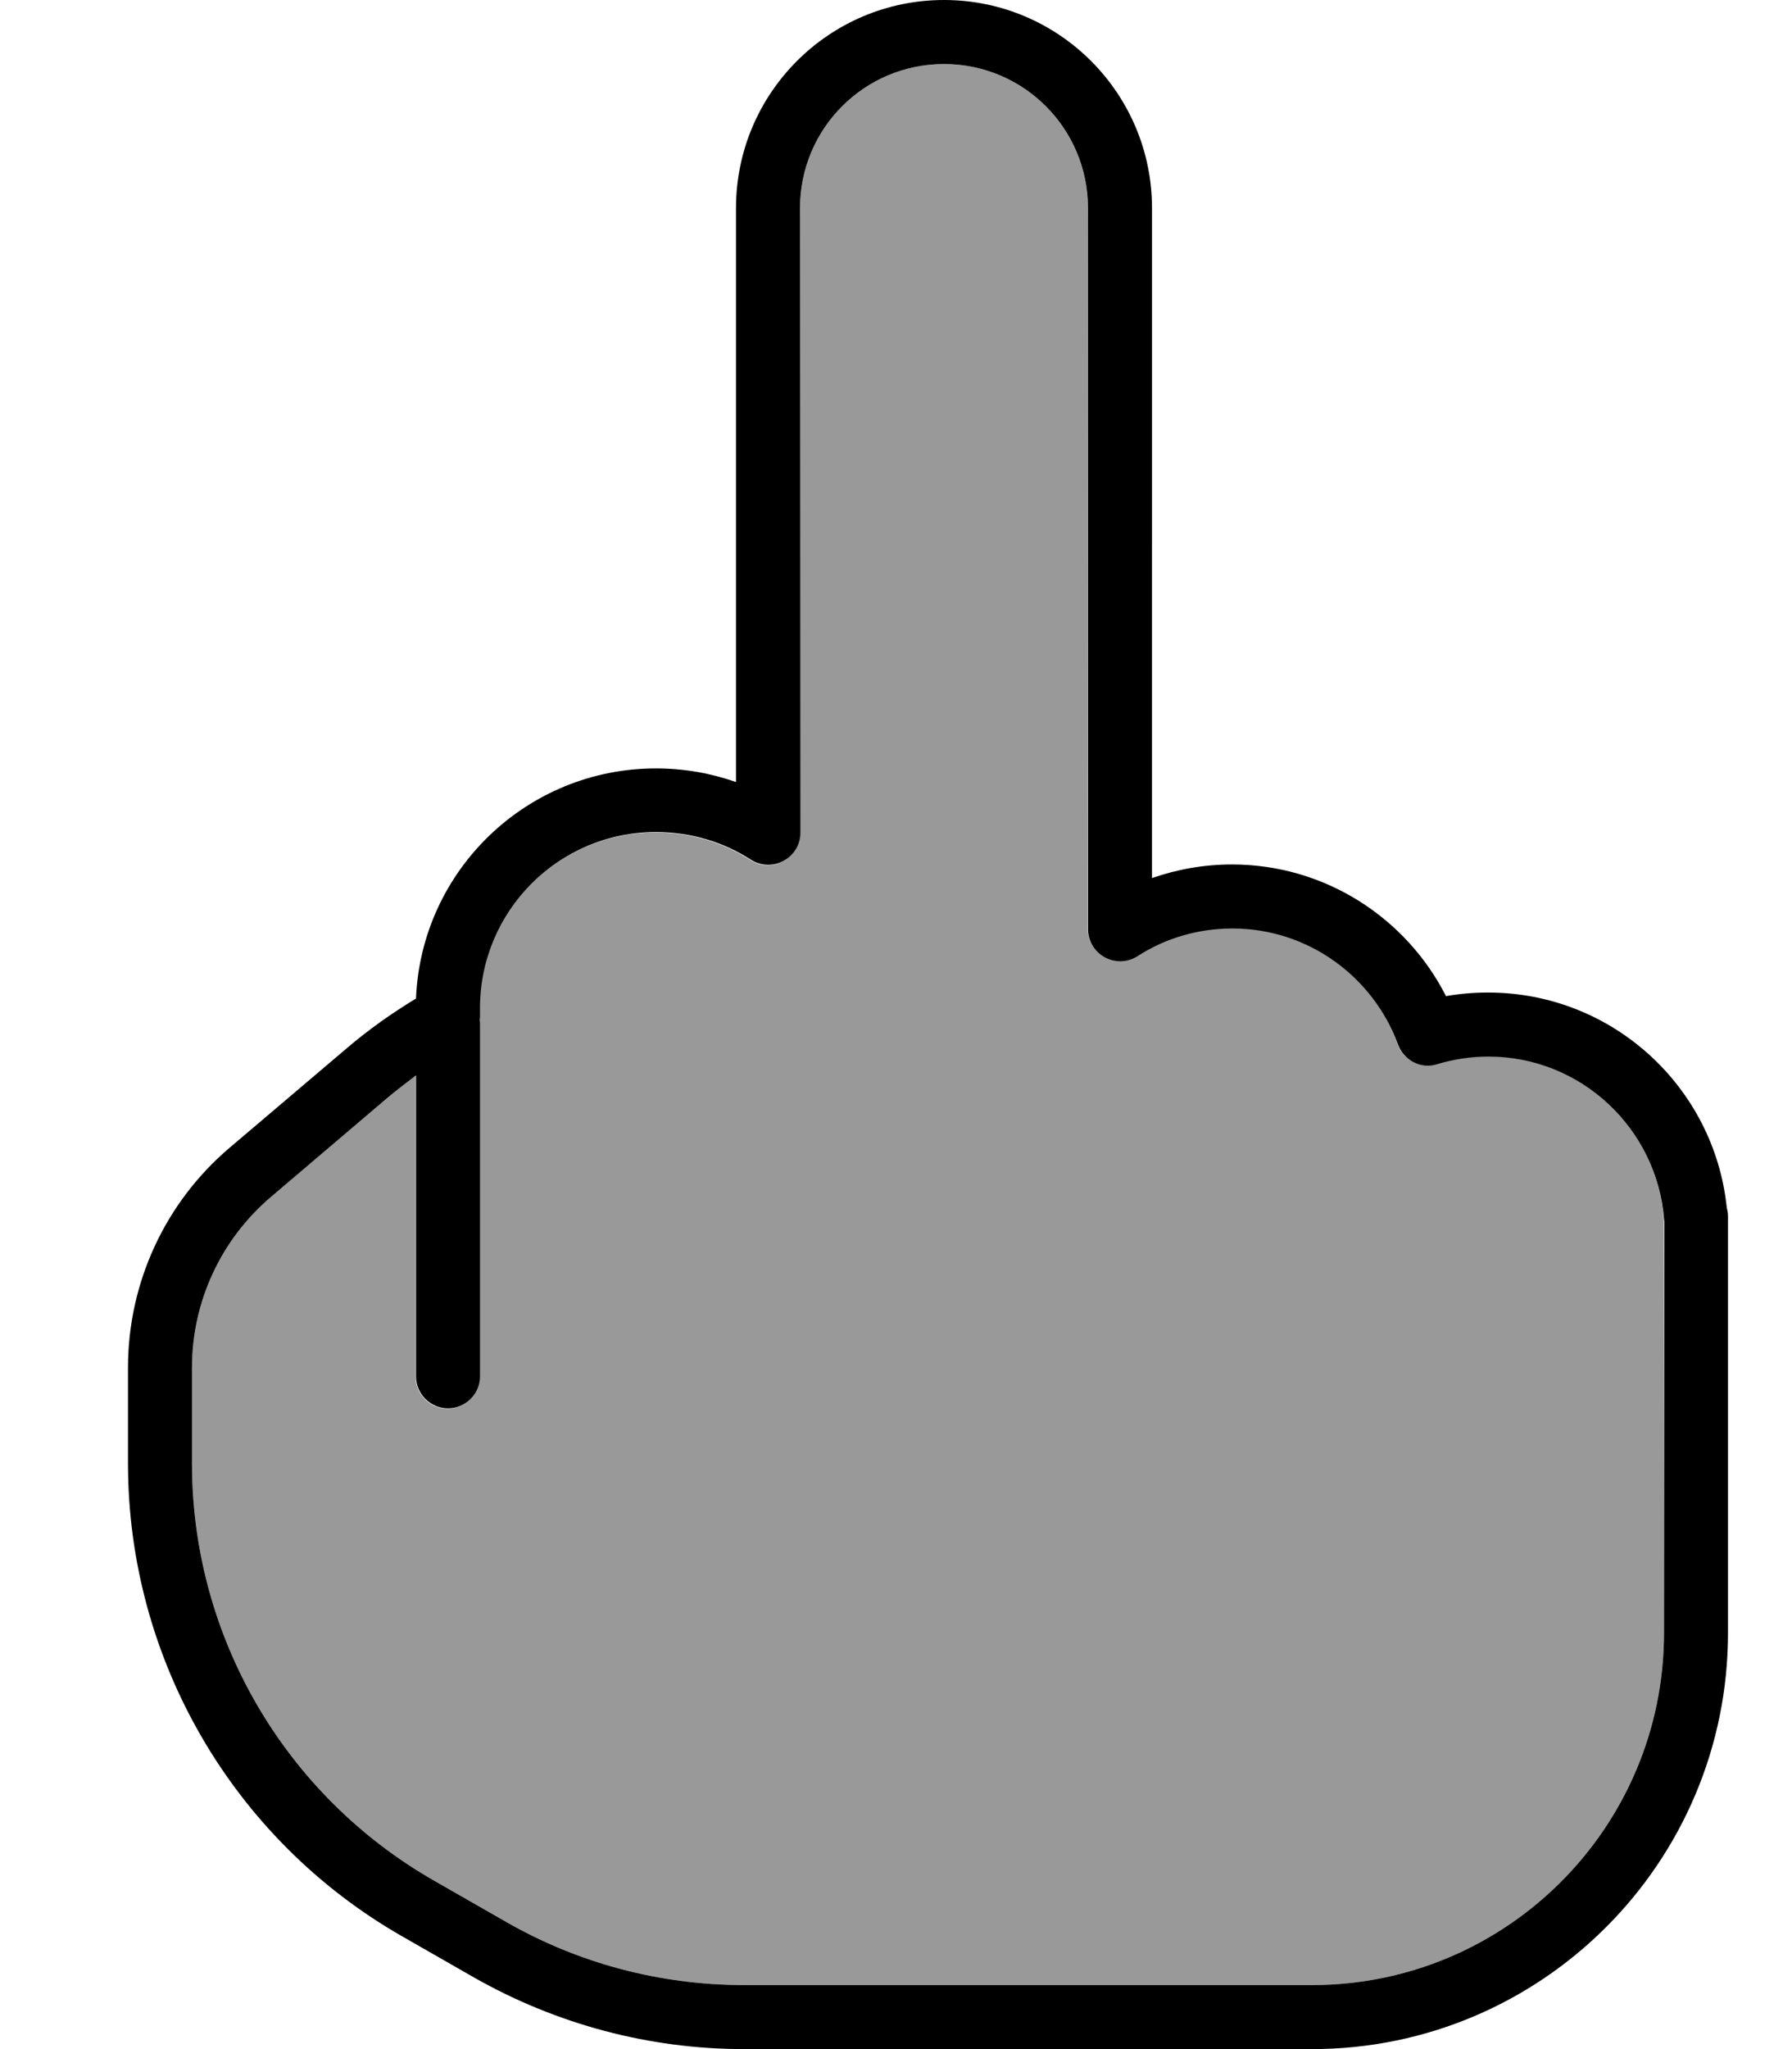 <svg xmlns="http://www.w3.org/2000/svg" viewBox="0 0 448 512"><!--! Font Awesome Pro 7.0.0 by @fontawesome - https://fontawesome.com License - https://fontawesome.com/license (Commercial License) Copyright 2025 Fonticons, Inc. --><path style="fill:currentColor;opacity:.4" d="M48 341.7l0 24c0 43.1 23.1 82.8 60.5 104.2l18 10.3C144.6 490.6 165.1 496 186 496l142 0c48.6 0 88-39.4 88-88l0-102.5c-.1-.3-.1-.6-.1-1-1.7-22.7-20.7-40.6-43.9-40.6-4.5 0-8.8 .7-12.8 1.9-4.1 1.2-8.4-.9-9.8-4.9-6.1-16.9-22.4-29-41.4-29-8.7 0-16.9 2.5-23.7 6.9-2.5 1.6-5.6 1.7-8.2 .3s-4.2-4.1-4.2-7L272 52c0-19.9-16.1-36-36-36s-36 16.1-36 36l0 156.2c0 2.9-1.6 5.6-4.2 7s-5.7 1.3-8.2-.3c-6.8-4.4-15-6.9-23.7-6.9-24.3 0-44 19.7-44 44l0 2.2c0 .3 0 .6-.1 .9 0 .3 .1 .6 .1 .9l0 88c0 4.4-3.6 8-8 8s-8-3.6-8-8l0-75.2c-2.4 1.7-4.7 3.6-7 5.5L67.8 298.9C55.3 309.6 48 325.2 48 341.7z"/><path style="fill:currentColor;opacity:1" d="M200 52c0-19.9 16.1-36 36-36s36 16.1 36 36l0 180.2c0 2.9 1.6 5.6 4.2 7s5.7 1.3 8.2-.3c6.8-4.4 15-6.9 23.7-6.9 19 0 35.2 12.1 41.4 29 1.5 4 5.8 6.2 9.8 4.9 4-1.2 8.3-1.9 12.8-1.9 23.1 0 42.1 17.9 43.9 40.6 0 .3 .1 .6 .1 1L416 408c0 48.6-39.4 88-88 88l-142 0c-20.9 0-41.4-5.4-59.5-15.8l-18-10.3C71.1 448.5 48 408.8 48 365.7l0-24c0-16.5 7.3-32.1 19.8-42.7L97 274.2c2.3-1.9 4.6-3.7 7-5.5l0 75.2c0 4.4 3.6 8 8 8s8-3.6 8-8l0-88c0-.3 0-.6-.1-.9 0-.3 .1-.6 .1-.9l0-2.2c0-24.3 19.7-44 44-44 8.7 0 16.9 2.5 23.7 6.9 2.5 1.6 5.6 1.7 8.2 .3s4.2-4.1 4.2-7L200 52zM236 0c-28.7 0-52 23.3-52 52l0 143.4c-6.3-2.2-13-3.4-20-3.4-32.3 0-58.7 25.5-60 57.5-6.1 3.7-11.9 7.8-17.4 12.5L57.5 286.7C41.3 300.4 32 320.5 32 341.7l0 24c0 48.8 26.2 93.9 68.5 118.1l18 10.3C139.1 505.8 162.3 512 186 512l142 0c57.4 0 104-46.6 104-104l0-104c0-.8-.1-1.5-.3-2.2-3.1-30.2-28.6-53.8-59.7-53.8-3.6 0-7.1 .3-10.5 .9-9.9-19.5-30.2-32.9-53.5-32.9-7 0-13.7 1.2-20 3.4L288 52c0-28.7-23.3-52-52-52z"/></svg>